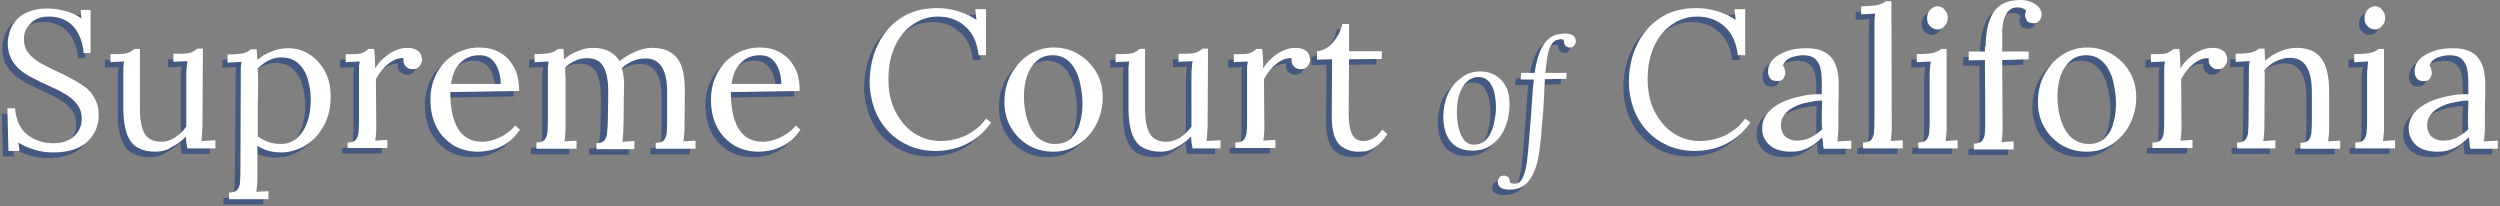 <?xml version="1.0" encoding="utf-8"?>
<!-- Generator: Adobe Illustrator 25.2.3, SVG Export Plug-In . SVG Version: 6.00 Build 0)  -->
<svg version="1.1" id="Layer_1" xmlns="http://www.w3.org/2000/svg" xmlns:xlink="http://www.w3.org/1999/xlink" x="0px" y="0px"
	 viewBox="0 0 679 56" style="enable-background:new 0 0 679 56;" xml:space="preserve">
<rect x="0" y="0" width="679" height="56" fill="#808080" stroke="none"/>
<style type="text/css">
	.st0{opacity:0.47;}
	.st1{fill:#002C82;}
	.st2{fill:#FFFFFF;}
</style>
<g>
	<g class="st0">
		<path class="st1" d="M400.7,20.9c1.5,0,2.8,0.4,4,1.1c1.2,0.7,2.1,1.7,2.8,3s1,3,1,4.9c0,2.2-0.4,4.2-1.2,6.2
			c-0.8,1.9-1.9,3.4-3.5,4.6c-1.5,1.2-3.3,1.7-5.4,1.7c-1.8,0-3.3-0.4-4.5-1.2c-1.2-0.8-2-1.9-2.6-3.3c-0.5-1.4-0.8-2.9-0.8-4.6
			c0-2.2,0.4-4.3,1.2-6.1c0.8-1.9,2-3.3,3.5-4.4C396.8,21.4,398.6,20.9,400.7,20.9z M400.1,22.4c-1.2,0-2.2,0.4-3.1,1.2
			c-0.9,0.8-1.6,1.9-2.1,3.4c-0.5,1.4-0.7,3-0.7,4.8c0,0.9,0,1.9,0.2,3c0.1,1,0.4,2,0.7,2.9c0.4,0.9,0.8,1.6,1.4,2.2
			c0.6,0.6,1.4,0.9,2.3,0.9c1.1,0,2-0.3,2.8-0.9c0.8-0.6,1.4-1.4,1.8-2.4c0.5-1,0.8-2,1-3.2c0.2-1.1,0.4-2.2,0.4-3.2
			c0-1,0-1.9-0.2-3c-0.1-1-0.3-2-0.7-2.8c-0.4-0.9-0.8-1.6-1.5-2.1C401.9,22.7,401.1,22.4,400.1,22.4z"/>
		<path class="st1" d="M423.4,10.6c1,0,1.8,0.2,2.3,0.5c0.5,0.4,0.8,0.9,0.8,1.6c0,0.3-0.1,0.7-0.4,1.1c-0.2,0.4-0.6,0.6-1.3,0.6
			c-0.5,0-0.9-0.2-1.2-0.6c-0.3-0.4-0.4-0.9-0.4-1.5c-0.1-0.1-0.2-0.1-0.5-0.1c-0.2-0.1-0.5-0.1-0.7,0c-0.9,0.1-1.5,0.5-2.1,1.3
			c-0.5,0.8-0.9,1.9-1.1,3.2c-0.2,1.3-0.4,2.9-0.6,4.6h5.8l-0.1,1.6l-5.8,0.1c-0.1,1.4-0.2,2.9-0.2,4.5c-0.1,1.5-0.2,3.1-0.3,4.7
			c-0.2,2-0.4,4-0.5,6c-0.2,2-0.4,3.8-0.7,5.6c-0.3,1.8-0.8,3.4-1.4,4.7c-0.6,1.4-1.4,2.5-2.5,3.3c-1,0.8-2.4,1.2-4,1.2
			c-2.1,0-3.2-0.7-3.2-2.1c0-0.3,0.1-0.7,0.4-1.1c0.2-0.4,0.7-0.6,1.3-0.6c0.5,0,0.9,0.2,1.2,0.5c0.3,0.4,0.4,0.8,0.4,1.4
			c0.3,0.2,0.7,0.3,1.2,0.3c1,0,1.7-0.5,2.2-1.5c0.5-1,0.9-2.4,1.2-4.2c0.2-1.8,0.4-3.8,0.6-6.2c0.2-2.4,0.4-4.9,0.6-7.6
			c0.1-1.5,0.2-2.9,0.3-4.4c0.1-1.5,0.2-3,0.4-4.4l-3.6,0l0.2-1.8h3.6c0.3-2,0.7-3.8,1.3-5.4c0.6-1.6,1.4-2.9,2.5-3.8
			C420.1,11.1,421.6,10.7,423.4,10.6z"/>
		<path class="st1" d="M21.2,15.9c-0.1-1.7-0.5-3.3-1.2-4.8c-0.7-1.5-1.7-2.8-3.1-3.7S13.8,6,11.7,6c-2.2,0-3.9,0.6-5,1.9
			C5.5,9.1,5,10.5,5,12.2c0,1.5,0.4,2.7,1.3,3.8c0.8,1,1.9,1.9,3.3,2.7c1.4,0.7,2.8,1.5,4.4,2.2c1.3,0.6,2.7,1.3,4,2
			c1.3,0.7,2.6,1.5,3.7,2.3c1.1,0.9,2,1.9,2.6,3.2c0.7,1.2,1,2.7,1,4.4c0,2.9-1.1,5.4-3.2,7.3c-2.2,1.9-5.2,2.8-9.2,2.8
			c-1.6,0-3.2-0.2-4.9-0.7c-1.7-0.5-3.2-1.1-4.5-2l0.3,2.3H0.8L0.5,30.9h2.1c0.2,3.1,1.3,5.5,3.2,7.1c2,1.6,4.4,2.4,7.2,2.4
			c1.4,0,2.7-0.2,3.8-0.7c1.2-0.5,2.1-1.3,2.8-2.3c0.7-1,1.1-2.2,1.1-3.6c0-1.6-0.4-2.9-1.3-4c-0.8-1.1-1.9-2-3.3-2.8
			c-1.3-0.8-2.8-1.5-4.3-2.2c-1.3-0.6-2.7-1.2-4-1.9c-1.3-0.7-2.5-1.4-3.6-2.3c-1.1-0.9-1.9-1.9-2.6-3.1c-0.6-1.2-1-2.7-1-4.4
			c0-0.9,0.2-1.9,0.5-3c0.3-1.1,0.9-2.1,1.6-3c0.8-1,1.9-1.8,3.3-2.4c1.4-0.6,3.2-1,5.4-1c1.3,0,2.8,0.2,4.5,0.6
			c1.7,0.4,3.3,1.1,4.7,2.1l-0.2-2.3h2.7v11.7H21.2z"/>
		<path class="st1" d="M40.7,42.7c-1.9,0-3.5-0.4-4.8-1.1c-1.3-0.7-2.2-1.9-2.9-3.6c-0.6-1.7-1-4-1-6.9v-9.4c0-0.6,0-1.1,0-1.7
			c0-0.6,0.1-1.1,0.2-1.8c-0.6,0-1.2,0.1-1.9,0.1c-0.6,0-1.2,0-1.8,0.1v-2.2h1.6c1.5,0,2.6-0.1,3.3-0.4c0.7-0.3,1.3-0.7,1.6-1h1.5
			v16.2c0,3,0.4,5.3,1.3,6.8c0.9,1.5,2.4,2.2,4.5,2.2c1.3,0,2.6-0.4,3.8-1.2c1.2-0.8,2.2-1.8,3-2.9V22.2c0-0.8,0-1.6,0.1-2.2
			c0-0.6,0.1-1.3,0.2-1.9c-0.6,0-1.3,0.1-1.9,0.1c-0.6,0-1.3,0-1.9,0.1v-2.2h1.6c1.5,0,2.6-0.1,3.3-0.4c0.7-0.3,1.3-0.7,1.6-1h1.5
			l-0.1,20.1c0,0.6,0,1.4-0.1,2.4c0,1-0.1,1.9-0.2,2.6c0.6,0,1.3-0.1,1.9-0.1c0.6,0,1.3-0.1,1.9-0.1v2.2h-7.6
			c-0.1-0.6-0.2-1.2-0.3-1.7c0-0.5-0.1-1-0.1-1.5c-1.1,1.1-2.4,2.1-4,2.9C43.9,42.3,42.3,42.7,40.7,42.7z"/>
		<path class="st1" d="M60.7,55.4v-1.6c1.1,0,1.9-0.3,2.3-0.8c0.4-0.5,0.7-1.3,0.7-2.3c0.1-1,0.1-2.1,0.1-3.3L64,21.7
			c0-0.6,0-1.1,0-1.7c0-0.6,0.1-1.1,0.2-1.8c-0.6,0-1.3,0.1-1.9,0.1c-0.6,0-1.2,0.1-1.9,0.1v-2.2c1.6,0,2.7-0.1,3.5-0.2
			c0.8-0.1,1.4-0.3,1.8-0.5c0.4-0.2,0.7-0.4,1-0.7h1.6c0,0.4,0.1,0.8,0.1,1.3c0,0.5,0.1,1,0.1,1.6c1.1-1,2.3-1.7,3.8-2.3
			c1.5-0.6,3-0.9,4.5-0.9c2.1,0,4,0.5,5.7,1.6c1.8,1.1,3.2,2.6,4.3,4.6c1.1,1.9,1.6,4.3,1.6,7c0,3-0.6,5.6-1.9,7.9
			c-1.2,2.3-2.9,4-4.9,5.3c-2.1,1.2-4.3,1.9-6.7,1.9c-2.4,0-4.6-0.6-6.4-1.8v8.8c0,0.7,0,1.3-0.1,1.9c0,0.6-0.1,1.1-0.2,1.8
			c0.6,0,1.1-0.1,1.6-0.1c0.6,0,1.1,0,1.7-0.1v2.2H60.7z M74.7,40.6c1.7,0,3.1-0.5,4.4-1.5c1.2-1.1,2.2-2.5,2.8-4.3
			c0.7-1.8,1-3.9,1-6.3c0-1.9-0.3-3.7-0.8-5.5c-0.5-1.8-1.4-3.2-2.6-4.3c-1.2-1.1-2.7-1.6-4.7-1.6c-1.2,0-2.4,0.3-3.5,0.9
			c-1.1,0.6-2,1.3-2.8,2.1c0,0.1,0,0.4,0,0.6c0,0.2,0.1,0.7,0.1,1.4c0,0.6,0,1.6,0,2.9c0,1.3,0,3-0.1,5.2c0,2.2,0,5,0,8.3
			C70.3,39.9,72.4,40.6,74.7,40.6z"/>
		<path class="st1" d="M92.9,40.2c1.1,0,1.9-0.3,2.3-0.8c0.4-0.6,0.7-1.3,0.7-2.3c0.1-1,0.1-2.1,0.1-3.4V21.7c0-0.6,0-1.1,0-1.7
			c0-0.6,0.1-1.1,0.2-1.8c-0.6,0-1.3,0.1-1.9,0.1c-0.6,0-1.2,0-1.9,0.1v-2.2h1.6c1.5,0,2.6-0.1,3.1-0.4c0.6-0.3,1.1-0.7,1.5-1h1.5
			c0.1,0.6,0.1,1.3,0.2,2.1c0,0.8,0.1,1.9,0.1,3.1c0.5-0.9,1.3-1.8,2.2-2.6c0.9-0.8,1.9-1.6,3.1-2.1c1.2-0.6,2.4-0.8,3.7-0.8
			c1,0,1.9,0.3,2.6,0.8c0.7,0.5,1.1,1.4,1.1,2.5c0,0.5-0.2,1-0.6,1.6c-0.4,0.6-1.1,0.9-2,0.9c-0.8,0-1.4-0.3-1.9-0.9
			c-0.5-0.6-0.6-1.3-0.5-2.1c-1.3-0.1-2.7,0.4-4.1,1.5c-1.4,1.1-2.5,2.5-3.4,4.2l0.1,13.1c0,0.7,0,1.3-0.1,1.9
			c0,0.5-0.1,1.1-0.2,1.7c0.6,0,1.1-0.1,1.6-0.1c0.6,0,1.1-0.1,1.7-0.1v2.2H92.9V40.2z"/>
		<path class="st1" d="M128.3,42.7c-2.4,0-4.7-0.6-6.6-1.7c-1.9-1.2-3.5-2.8-4.6-4.9c-1.1-2.1-1.7-4.6-1.7-7.5c0-2.5,0.5-4.8,1.6-7
			c1.1-2.2,2.7-3.9,4.7-5.2c2-1.3,4.4-2,7-2c2,0,3.8,0.4,5.4,1.3c1.6,0.8,2.9,2.1,3.9,3.9c1,1.7,1.5,3.9,1.5,6.6l-18.7,0.3
			c0,4.1,0.6,7.3,2,9.8c1.4,2.4,3.6,3.7,6.7,3.7c1.1,0,2.2-0.2,3.3-0.6c1.2-0.4,2.2-0.9,3.2-1.6c1-0.7,1.8-1.4,2.4-2.2l1.3,1.1
			c-1,1.5-2.1,2.7-3.4,3.6c-1.3,0.9-2.7,1.5-4.1,1.9C130.8,42.5,129.5,42.7,128.3,42.7z M121,24.3h13.5c0-1.3-0.2-2.5-0.6-3.7
			c-0.4-1.2-1-2.2-1.8-2.9c-0.8-0.8-2-1.2-3.3-1.2c-2.1,0-3.8,0.6-5.1,1.9C122.3,19.6,121.4,21.5,121,24.3z"/>
		<path class="st1" d="M144.2,41.8v-1.6c1.1,0,1.9-0.3,2.3-0.8c0.4-0.6,0.7-1.3,0.7-2.3c0.1-1,0.1-2.1,0.1-3.4V21.7
			c0-0.6,0-1.1,0-1.7c0-0.6,0.1-1.1,0.2-1.8c-0.6,0-1.3,0.1-1.9,0.1c-0.6,0-1.2,0.1-1.9,0.1v-2.2c1.6,0,2.7-0.1,3.5-0.2
			c0.8-0.1,1.4-0.3,1.8-0.5c0.4-0.2,0.7-0.4,1-0.7h1.5c0.1,0.4,0.1,0.8,0.1,1.2c0,0.5,0.1,1,0.1,1.6c1.1-0.9,2.3-1.7,3.7-2.2
			c1.4-0.6,2.8-0.9,4.1-0.9c1.8,0,3.3,0.3,4.5,1c1.2,0.6,2.1,1.5,2.8,2.6c1.2-1,2.6-1.8,4.1-2.5c1.6-0.7,3.1-1.1,4.7-1.1
			c3.1,0,5.3,0.9,6.8,2.8c1.5,1.8,2.1,4.9,2.1,9.1l-0.1,9.9c0,0.7,0,1.3-0.1,1.9c0,0.5-0.1,1.1-0.2,1.7c0.6,0,1.1-0.1,1.6-0.1
			c0.6,0,1.1-0.1,1.7-0.1v2.2h-10.8v-1.6c1.1,0,1.9-0.3,2.3-0.8c0.4-0.6,0.7-1.3,0.7-2.3c0.1-1,0.1-2.1,0.1-3.4v-7.4
			c0-3-0.5-5.3-1.5-6.8c-1-1.5-2.5-2.3-4.6-2.2c-1.1,0-2.2,0.2-3.3,0.7c-1.1,0.5-2.1,1.1-2.9,1.9c0.2,0.6,0.3,1.2,0.4,1.9
			c0.1,0.6,0.2,1.3,0.2,2c0,2.1-0.1,4.1-0.1,6.2s0,4.2-0.1,6.3c0,0.7,0,1.3-0.1,1.9c0,0.5-0.1,1.1-0.2,1.7c0.6,0,1.1-0.1,1.6-0.1
			c0.6,0,1.1-0.1,1.7-0.1v2.2h-10.8v-1.6c1.1,0,1.8-0.3,2.2-0.8c0.4-0.6,0.7-1.3,0.7-2.3c0.1-1,0.2-2.1,0.2-3.4l0.1-7.4
			c0-3-0.4-5.3-1.3-6.9c-0.9-1.6-2.4-2.3-4.5-2.3c-1.1,0-2.2,0.2-3.2,0.7c-1.1,0.5-2,1.1-2.7,1.8c0,0.4,0,0.9,0,1.4
			c0,0.5,0.1,1,0.1,1.5v13.6c0,0.7,0,1.3-0.1,1.9c0,0.5-0.1,1.1-0.2,1.7c0.6,0,1.1-0.1,1.6-0.1c0.6,0,1.1-0.1,1.7-0.1v2.2H144.2z"/>
		<path class="st1" d="M204.5,42.7c-2.4,0-4.7-0.6-6.6-1.7c-1.9-1.2-3.5-2.8-4.6-4.9c-1.1-2.1-1.7-4.6-1.7-7.5c0-2.5,0.5-4.8,1.6-7
			c1.1-2.2,2.7-3.9,4.7-5.2c2-1.3,4.4-2,7-2c2,0,3.8,0.4,5.4,1.3s2.9,2.1,3.9,3.9c1,1.7,1.5,3.9,1.5,6.6L197,26.5
			c0,4.1,0.6,7.3,2,9.8c1.4,2.4,3.6,3.7,6.7,3.7c1.1,0,2.2-0.2,3.3-0.6c1.2-0.4,2.2-0.9,3.2-1.6c1-0.7,1.8-1.4,2.4-2.2l1.3,1.1
			c-1,1.5-2.1,2.7-3.4,3.6c-1.3,0.9-2.7,1.5-4.1,1.9C207,42.5,205.7,42.7,204.5,42.7z M197.2,24.3h13.5c0-1.3-0.2-2.5-0.6-3.7
			c-0.4-1.2-1-2.2-1.8-2.9c-0.8-0.8-2-1.2-3.3-1.2c-2.1,0-3.8,0.6-5.1,1.9C198.5,19.6,197.6,21.5,197.2,24.3z"/>
		<path class="st1" d="M264.3,16.5c-0.4-3.3-1.5-5.9-3.5-7.7c-1.9-1.8-4.5-2.8-7.5-2.8c-2.5,0-4.8,0.7-6.8,2.1
			c-2.1,1.4-3.7,3.3-4.9,5.9c-1.2,2.5-1.8,5.6-1.8,9c0,3.3,0.6,6.3,1.9,8.8c1.3,2.5,3,4.5,5.1,5.9c2.2,1.4,4.5,2.1,7.2,2.1
			c2.3,0,4.6-0.5,6.8-1.5c2.2-1.1,4.1-2.6,5.5-4.6l1.4,1.1c-1.5,2.1-3.2,3.7-4.9,4.8c-1.8,1.1-3.5,1.9-5.3,2.3
			c-1.7,0.4-3.3,0.6-4.8,0.6c-2.7,0-5.1-0.5-7.3-1.4c-2.2-1-4.1-2.3-5.7-4c-1.6-1.7-2.8-3.7-3.7-6c-0.8-2.3-1.3-4.8-1.3-7.4
			c0-2.5,0.4-5,1.1-7.3c0.8-2.4,1.9-4.5,3.4-6.4c1.5-1.9,3.4-3.4,5.7-4.6c2.3-1.1,5-1.7,8.1-1.7c3.9,0,7.5,1.1,10.7,3.2l-0.3-2.9
			h2.9v12.3H264.3z"/>
		<path class="st1" d="M284.6,42.7c-2.5,0-4.7-0.6-6.7-1.7c-2-1.2-3.6-2.8-4.8-4.8c-1.2-2.1-1.8-4.4-1.8-7c0-2.8,0.6-5.3,1.8-7.5
			c1.2-2.2,2.8-4,4.8-5.3c2-1.3,4.3-2,6.8-2c2.5,0,4.7,0.6,6.7,1.8c2,1.2,3.6,2.8,4.8,4.8c1.2,2,1.8,4.3,1.8,6.9
			c0,2.7-0.6,5.2-1.8,7.5c-1.2,2.2-2.8,4-4.8,5.3C289.4,42,287.1,42.7,284.6,42.7z M285,40.6c1.9,0,3.4-0.5,4.5-1.6
			c1.1-1.1,1.9-2.4,2.3-4.1c0.5-1.7,0.7-3.5,0.7-5.4c0-1.6-0.2-3.1-0.5-4.7c-0.3-1.6-0.7-3-1.4-4.2c-0.6-1.3-1.5-2.3-2.5-3
			c-1-0.7-2.2-1.1-3.6-1.1c-1.8,0-3.3,0.5-4.5,1.6c-1.2,1.1-2,2.4-2.6,4.1c-0.5,1.7-0.8,3.5-0.8,5.5c0,2.2,0.3,4.3,0.9,6.3
			c0.6,1.9,1.5,3.5,2.8,4.8C281.6,39.9,283.1,40.6,285,40.6z"/>
		<path class="st1" d="M313.7,42.7c-1.9,0-3.5-0.4-4.8-1.1c-1.3-0.7-2.2-1.9-2.9-3.6c-0.6-1.7-1-4-1-6.9v-9.4c0-0.6,0-1.1,0-1.7
			c0-0.6,0.1-1.1,0.2-1.8c-0.6,0-1.2,0.1-1.9,0.1c-0.6,0-1.2,0-1.8,0.1v-2.2h1.6c1.5,0,2.6-0.1,3.3-0.4c0.7-0.3,1.3-0.7,1.6-1h1.5
			v16.2c0,3,0.4,5.3,1.3,6.8c0.9,1.5,2.4,2.2,4.5,2.2c1.3,0,2.6-0.4,3.8-1.2c1.2-0.8,2.2-1.8,3-2.9V22.2c0-0.8,0-1.6,0.1-2.2
			c0-0.6,0.1-1.3,0.2-1.9c-0.6,0-1.3,0.1-1.9,0.1c-0.6,0-1.3,0-1.9,0.1v-2.2h1.6c1.5,0,2.6-0.1,3.3-0.4c0.7-0.3,1.3-0.7,1.6-1h1.5
			l-0.1,20.1c0,0.6,0,1.4-0.1,2.4c0,1-0.1,1.9-0.2,2.6c0.6,0,1.3-0.1,1.9-0.1c0.6,0,1.3-0.1,1.9-0.1v2.2h-7.6
			c-0.1-0.6-0.2-1.2-0.3-1.7c0-0.5-0.1-1-0.1-1.5c-1.1,1.1-2.4,2.1-4,2.9C316.8,42.3,315.2,42.7,313.7,42.7z"/>
		<path class="st1" d="M334.1,40.2c1.1,0,1.9-0.3,2.3-0.8c0.4-0.6,0.7-1.3,0.7-2.3c0.1-1,0.1-2.1,0.1-3.4V21.7c0-0.6,0-1.1,0-1.7
			c0-0.6,0.1-1.1,0.2-1.8c-0.6,0-1.3,0.1-1.9,0.1c-0.6,0-1.2,0-1.9,0.1v-2.2h1.6c1.5,0,2.6-0.1,3.1-0.4c0.6-0.3,1.1-0.7,1.5-1h1.5
			c0.1,0.6,0.1,1.3,0.2,2.1c0,0.8,0.1,1.9,0.1,3.1c0.5-0.9,1.3-1.8,2.2-2.6c0.9-0.8,1.9-1.6,3.1-2.1c1.2-0.6,2.4-0.8,3.7-0.8
			c1,0,1.9,0.3,2.6,0.8c0.7,0.5,1.1,1.4,1.1,2.5c0,0.5-0.2,1-0.6,1.6c-0.4,0.6-1.1,0.9-2,0.9c-0.8,0-1.4-0.3-1.9-0.9
			c-0.5-0.6-0.6-1.3-0.5-2.1c-1.3-0.1-2.7,0.4-4.1,1.5c-1.4,1.1-2.5,2.5-3.4,4.2l0.1,13.1c0,0.7,0,1.3-0.1,1.9
			c0,0.5-0.1,1.1-0.2,1.7c0.6,0,1.1-0.1,1.6-0.1c0.6,0,1.1-0.1,1.7-0.1v2.2h-10.9V40.2z"/>
		<path class="st1" d="M367.4,42.7c-0.8,0-1.6-0.1-2.5-0.4c-0.8-0.2-1.6-0.7-2.4-1.3c-0.7-0.7-1.3-1.6-1.7-2.9
			c-0.4-1.3-0.6-3-0.6-5.1l0.1-15.4l-4.1,0.1v-2.3c0.9,0,1.9-0.4,2.8-1c1-0.7,1.8-1.6,2.5-2.7c0.8-1.1,1.3-2.4,1.6-3.7h1.8v7.4h8.9
			v2.1l-8.9,0.1l-0.1,14.8c0,2.4,0.3,4.2,0.9,5.5c0.6,1.3,1.7,1.9,3.1,1.9c1,0,1.9-0.3,2.8-0.8c0.9-0.6,1.7-1.3,2.3-2.3l1.4,1.2
			c-1,1.6-2.1,2.7-3.1,3.4c-1,0.7-1.9,1.1-2.8,1.3C368.8,42.6,368,42.7,367.4,42.7z"/>
		<path class="st1" d="M470.5,16.5c-0.4-3.3-1.5-5.9-3.5-7.7c-1.9-1.8-4.5-2.8-7.5-2.8c-2.5,0-4.8,0.7-6.8,2.1
			c-2.1,1.4-3.7,3.3-4.9,5.9c-1.2,2.5-1.8,5.6-1.8,9c0,3.3,0.6,6.3,1.9,8.8c1.3,2.5,3,4.5,5.1,5.9c2.2,1.4,4.5,2.1,7.2,2.1
			c2.3,0,4.6-0.5,6.8-1.5c2.2-1.1,4-2.6,5.5-4.6l1.4,1.1c-1.5,2.1-3.2,3.7-4.9,4.8c-1.8,1.1-3.5,1.9-5.3,2.3
			c-1.7,0.4-3.3,0.6-4.8,0.6c-2.7,0-5.1-0.5-7.3-1.4c-2.2-1-4.1-2.3-5.7-4c-1.6-1.7-2.8-3.7-3.7-6c-0.8-2.3-1.3-4.8-1.3-7.4
			c0-2.5,0.4-5,1.1-7.3c0.8-2.4,1.9-4.5,3.4-6.4c1.5-1.9,3.4-3.4,5.7-4.6c2.3-1.1,5-1.7,8.1-1.7c3.9,0,7.5,1.1,10.7,3.2l-0.3-2.9
			h2.9v12.3H470.5z"/>
		<path class="st1" d="M493.8,41.8c-0.1-0.6-0.2-1.1-0.2-1.6c0-0.5-0.1-0.9-0.2-1.4c-1.2,1.2-2.5,2.2-3.9,2.9c-1.4,0.7-2.8,1-4.4,1
			c-2.7,0-4.7-0.6-6-1.8c-1.3-1.2-2-2.7-2-4.5c0-1.6,0.5-3,1.5-4.2c1-1.2,2.3-2.2,3.9-2.9c1.6-0.8,3.4-1.3,5.3-1.7
			c1.9-0.4,3.7-0.6,5.5-0.5v-3.3c0-1.2-0.1-2.4-0.3-3.5c-0.2-1.1-0.7-2-1.4-2.7c-0.7-0.7-1.8-1.1-3.4-1.1c-1,0-2.1,0.2-3.2,0.6
			c-1.1,0.4-1.8,1.1-2.3,2.2c0.3,0.3,0.5,0.6,0.5,1c0.1,0.4,0.2,0.7,0.2,1c0,0.4-0.2,0.9-0.5,1.5c-0.4,0.5-1,0.8-1.9,0.7
			c-0.7,0-1.3-0.2-1.7-0.7c-0.4-0.5-0.6-1.1-0.6-1.9c0-1.2,0.4-2.3,1.3-3.2c0.9-1,2.2-1.7,3.8-2.3c1.6-0.6,3.4-0.8,5.4-0.8
			c3,0,5.2,0.8,6.6,2.4c1.4,1.6,2.1,4,2.1,7.4c0,2,0,4-0.1,6c0,2,0,4,0,5.9c0,0.6,0,1.1-0.1,1.7c0,0.6-0.1,1.2-0.2,1.9
			c0.6,0,1.3-0.1,1.9-0.1c0.6,0,1.3-0.1,1.9-0.1v2.2H493.8z M493.4,28.8c-1.2,0-2.5,0.2-3.8,0.5c-1.3,0.2-2.5,0.6-3.7,1.2
			c-1.1,0.5-2,1.2-2.7,2.1c-0.7,0.8-1,1.9-1,3.1c0.1,1.3,0.5,2.3,1.3,3c0.8,0.6,1.8,1,2.9,1c1.4,0,2.7-0.3,3.8-0.8
			c1.1-0.6,2.2-1.3,3.2-2.3c0-0.4-0.1-0.8-0.1-1.3c0-0.5,0-0.9,0-1.4c0-0.2,0-0.7,0-1.7C493.3,31.2,493.4,30.1,493.4,28.8z"/>
		<path class="st1" d="M504.5,40.2c1.1,0,1.9-0.3,2.3-0.8c0.4-0.6,0.7-1.3,0.7-2.3c0.1-1,0.1-2.1,0.1-3.4V8.7c0-0.6,0-1.1,0-1.6
			c0-0.5,0.1-1.1,0.2-1.9c-0.6,0-1.3,0.1-1.9,0.1c-0.6,0-1.2,0.1-1.9,0.1V3.2c1.6,0,2.8-0.1,3.6-0.2c0.9-0.1,1.5-0.3,2-0.5
			c0.5-0.2,0.8-0.4,1.1-0.7h1.5l0.1,34.4c0,0.7,0,1.3-0.1,1.9c0,0.5-0.1,1.1-0.2,1.7c0.6,0,1.1-0.1,1.6-0.1c0.6,0,1.1-0.1,1.7-0.1
			v2.2h-10.8V40.2z"/>
		<path class="st1" d="M519.5,40.2c1.1,0,1.9-0.3,2.3-0.8c0.4-0.6,0.7-1.3,0.7-2.3c0.1-1,0.1-2.1,0.1-3.4V21.7c0-0.6,0-1.1,0.1-1.6
			c0-0.5,0.1-1.1,0.2-1.9c-0.6,0-1.3,0.1-1.9,0.1c-0.6,0-1.2,0.1-1.9,0.1v-2.2c1.6,0,2.8-0.1,3.6-0.2c0.8-0.1,1.5-0.3,1.9-0.5
			c0.5-0.2,0.8-0.4,1.1-0.7h1.5v21.4c0,0.7,0,1.3-0.1,1.9c0,0.5-0.1,1.1-0.2,1.7c0.6,0,1.1-0.1,1.6-0.1c0.6,0,1.1-0.1,1.7-0.1v2.2
			h-10.8V40.2z M524.7,9.5c-0.7,0-1.4-0.3-2-0.9s-0.8-1.3-0.8-2.2c0-0.9,0.3-1.6,0.8-2.2c0.6-0.6,1.3-1,2-1c0.8,0,1.5,0.3,2,1
			c0.6,0.6,0.8,1.3,0.8,2.2c0,0.9-0.3,1.6-0.9,2.2C526.1,9.2,525.5,9.5,524.7,9.5z"/>
		<path class="st1" d="M537.8,14.2c0-3.9,0.7-7,2.1-9.3c1.5-2.3,3.9-3.4,7.4-3.4c0.8,0,1.6,0.1,2.4,0.4c0.9,0.2,1.6,0.7,2.3,1.3
			c0.6,0.6,1,1.3,1,2.2c0,0.7-0.2,1.2-0.6,1.7c-0.4,0.5-0.9,0.7-1.6,0.7c-0.8,0-1.5-0.2-1.8-0.7c-0.3-0.6-0.5-1-0.5-1.4
			c0-0.2,0-0.4,0.1-0.6c0-0.2,0.1-0.4,0.2-0.7c-0.2-0.3-0.6-0.5-1.1-0.7c-0.4-0.1-0.8-0.2-1.2-0.2c-1.1,0-1.9,0.3-2.5,1
			c-0.6,0.6-1,1.4-1.3,2.4c-0.2,1-0.4,1.9-0.4,3v5.6h7.2v2.1l-7.2,0.2l0.1,18.7c0,0.7,0,1.3-0.1,1.9c0,0.5-0.1,1.1-0.2,1.7
			c0.6,0,1.1-0.1,1.6-0.1c0.6,0,1.1-0.1,1.7-0.1v2.2h-10.8v-1.6c1.1,0,1.9-0.3,2.3-0.8c0.4-0.6,0.7-1.3,0.7-2.3
			c0.1-1,0.1-2.1,0.1-3.4l-0.1-16.2l-4.4,0.1v-2.4h4.4V14.2z"/>
		<path class="st1" d="M565.3,42.7c-2.5,0-4.7-0.6-6.7-1.7c-2-1.2-3.6-2.8-4.8-4.8c-1.2-2.1-1.8-4.4-1.8-7c0-2.8,0.6-5.3,1.8-7.5
			c1.2-2.2,2.8-4,4.8-5.3c2-1.3,4.3-2,6.8-2c2.5,0,4.7,0.6,6.7,1.8c2,1.2,3.6,2.8,4.8,4.8c1.2,2,1.8,4.3,1.8,6.9
			c0,2.7-0.6,5.2-1.8,7.5c-1.2,2.2-2.8,4-4.8,5.3C570.1,42,567.8,42.7,565.3,42.7z M565.7,40.6c1.9,0,3.4-0.5,4.5-1.6
			s1.9-2.4,2.3-4.1c0.5-1.7,0.7-3.5,0.7-5.4c0-1.6-0.2-3.1-0.5-4.7c-0.3-1.6-0.7-3-1.4-4.2c-0.6-1.3-1.5-2.3-2.5-3
			c-1-0.7-2.2-1.1-3.6-1.1c-1.8,0-3.3,0.5-4.5,1.6c-1.2,1.1-2,2.4-2.6,4.1c-0.5,1.7-0.8,3.5-0.8,5.5c0,2.2,0.3,4.3,0.9,6.3
			c0.6,1.9,1.5,3.5,2.8,4.8C562.3,39.9,563.8,40.6,565.7,40.6z"/>
		<path class="st1" d="M583.2,40.2c1.1,0,1.9-0.3,2.3-0.8c0.4-0.6,0.7-1.3,0.7-2.3c0.1-1,0.1-2.1,0.1-3.4V21.7c0-0.6,0-1.1,0-1.7
			c0-0.6,0.1-1.1,0.2-1.8c-0.6,0-1.3,0.1-1.9,0.1c-0.6,0-1.2,0-1.9,0.1v-2.2h1.6c1.5,0,2.6-0.1,3.1-0.4c0.6-0.3,1.1-0.7,1.5-1h1.5
			c0.1,0.6,0.1,1.3,0.2,2.1c0,0.8,0.1,1.9,0.1,3.1c0.5-0.9,1.3-1.8,2.2-2.6c0.9-0.8,1.9-1.6,3.1-2.1c1.2-0.6,2.4-0.8,3.7-0.8
			c1,0,1.9,0.3,2.6,0.8c0.7,0.5,1.1,1.4,1.1,2.5c0,0.5-0.2,1-0.6,1.6c-0.4,0.6-1.1,0.9-2,0.9c-0.8,0-1.4-0.3-1.9-0.9
			c-0.5-0.6-0.6-1.3-0.5-2.1c-1.3-0.1-2.7,0.4-4.1,1.5c-1.4,1.1-2.5,2.5-3.4,4.2l0.1,13.1c0,0.7,0,1.3-0.1,1.9
			c0,0.5-0.1,1.1-0.2,1.7c0.6,0,1.1-0.1,1.6-0.1c0.6,0,1.1-0.1,1.7-0.1v2.2h-10.9V40.2z"/>
		<path class="st1" d="M606.1,41.8v-1.6c1.1,0,1.9-0.3,2.3-0.8c0.4-0.6,0.7-1.3,0.7-2.3c0.1-1,0.1-2.1,0.1-3.4l0.1-12.1
			c0-0.6,0-1.1,0-1.7c0-0.6,0.1-1.1,0.2-1.8c-0.6,0-1.3,0.1-1.9,0.1c-0.6,0-1.2,0.1-1.9,0.1v-2.2c1.6,0,2.7-0.1,3.5-0.2
			c0.8-0.1,1.4-0.3,1.8-0.5c0.4-0.2,0.7-0.4,1-0.7h1.5c0.1,0.4,0.1,0.8,0.1,1.4c0,0.5,0.1,1.1,0.1,1.9c1.1-1,2.5-1.9,4-2.5
			c1.6-0.7,3.1-1,4.6-1c3.1,0,5.3,1,6.7,2.9c1.4,1.9,2.1,4.9,2.1,9v9.9c0,0.7,0,1.3-0.1,1.9c0,0.5-0.1,1.1-0.2,1.7
			c0.6,0,1.1-0.1,1.6-0.1c0.6,0,1.1-0.1,1.7-0.1v2.2h-10.8v-1.6c1.1,0,1.9-0.3,2.3-0.8c0.4-0.6,0.7-1.3,0.7-2.3
			c0.1-1,0.1-2.1,0.1-3.4v-7.4c0-3-0.5-5.3-1.5-6.9c-1-1.6-2.5-2.3-4.6-2.3c-1.3,0-2.5,0.4-3.8,1c-1.2,0.6-2.2,1.5-3,2.4
			c0,0.3,0.1,0.6,0.1,1c0,0.4,0,0.7,0,1.1l-0.1,13.5c0,0.7,0,1.3-0.1,1.9c0,0.5-0.1,1.1-0.2,1.7c0.6,0,1.1-0.1,1.6-0.1
			c0.6,0,1.1-0.1,1.7-0.1v2.2H606.1z"/>
		<path class="st1" d="M638.3,40.2c1.1,0,1.9-0.3,2.3-0.8c0.4-0.6,0.7-1.3,0.7-2.3c0.1-1,0.1-2.1,0.1-3.4V21.7c0-0.6,0-1.1,0.1-1.6
			c0-0.5,0.1-1.1,0.2-1.9c-0.6,0-1.3,0.1-1.9,0.1c-0.6,0-1.2,0.1-1.9,0.1v-2.2c1.6,0,2.8-0.1,3.6-0.2c0.8-0.1,1.5-0.3,1.9-0.5
			c0.5-0.2,0.8-0.4,1.1-0.7h1.5v21.4c0,0.7,0,1.3-0.1,1.9c0,0.5-0.1,1.1-0.2,1.7c0.6,0,1.1-0.1,1.6-0.1c0.6,0,1.1-0.1,1.7-0.1v2.2
			h-10.8V40.2z M643.5,9.5c-0.7,0-1.4-0.3-2-0.9c-0.6-0.6-0.8-1.3-0.8-2.2c0-0.9,0.3-1.6,0.8-2.2c0.6-0.6,1.3-1,2-1
			c0.8,0,1.5,0.3,2,1c0.6,0.6,0.8,1.3,0.8,2.2c0,0.9-0.3,1.6-0.9,2.2C644.9,9.2,644.3,9.5,643.5,9.5z"/>
		<path class="st1" d="M669.4,41.8c-0.1-0.6-0.2-1.1-0.2-1.6c0-0.5-0.1-0.9-0.2-1.4c-1.2,1.2-2.5,2.2-3.9,2.9c-1.4,0.7-2.8,1-4.4,1
			c-2.7,0-4.7-0.6-6-1.8c-1.3-1.2-2-2.7-2-4.5c0-1.6,0.5-3,1.5-4.2c1-1.2,2.3-2.2,3.9-2.9c1.6-0.8,3.4-1.3,5.3-1.7
			c1.9-0.4,3.8-0.6,5.5-0.5v-3.3c0-1.2-0.1-2.4-0.3-3.5c-0.2-1.1-0.7-2-1.4-2.7c-0.7-0.7-1.8-1.1-3.4-1.1c-1,0-2.1,0.2-3.2,0.6
			c-1.1,0.4-1.8,1.1-2.3,2.2c0.3,0.3,0.5,0.6,0.5,1c0.1,0.4,0.2,0.7,0.2,1c0,0.4-0.2,0.9-0.5,1.5c-0.4,0.5-1,0.8-1.9,0.7
			c-0.7,0-1.3-0.2-1.7-0.7c-0.4-0.5-0.6-1.1-0.6-1.9c0-1.2,0.4-2.3,1.3-3.2c0.9-1,2.2-1.7,3.8-2.3c1.6-0.6,3.4-0.8,5.4-0.8
			c3,0,5.2,0.8,6.6,2.4c1.4,1.6,2.1,4,2.1,7.4c0,2,0,4-0.1,6c0,2,0,4,0,5.9c0,0.6,0,1.1-0.1,1.7c0,0.6-0.1,1.2-0.2,1.9
			c0.6,0,1.3-0.1,1.9-0.1c0.6,0,1.3-0.1,1.9-0.1v2.2H669.4z M668.9,28.8c-1.2,0-2.5,0.2-3.8,0.5c-1.3,0.2-2.5,0.6-3.7,1.2
			c-1.1,0.5-2,1.2-2.7,2.1c-0.7,0.8-1,1.9-1,3.1c0.1,1.3,0.5,2.3,1.3,3c0.8,0.6,1.8,1,2.9,1c1.5,0,2.7-0.3,3.8-0.8
			c1.1-0.6,2.2-1.3,3.2-2.3c0-0.4-0.1-0.8-0.1-1.3c0-0.5,0-0.9,0-1.4c0-0.2,0-0.7,0-1.7C668.9,31.2,668.9,30.1,668.9,28.8z"/>
	</g>
	<g>
		<g>
			<path class="st2" d="M402.2,19.4c1.5,0,2.8,0.4,4,1.1c1.2,0.7,2.1,1.7,2.8,3s1,3,1,4.9c0,2.2-0.4,4.2-1.2,6.2
				c-0.8,1.9-1.9,3.4-3.5,4.6c-1.5,1.2-3.3,1.7-5.4,1.7c-1.8,0-3.3-0.4-4.5-1.2c-1.2-0.8-2-1.9-2.6-3.3c-0.5-1.4-0.8-2.9-0.8-4.6
				c0-2.2,0.4-4.3,1.2-6.1c0.8-1.9,2-3.3,3.5-4.4C398.3,19.9,400.1,19.4,402.2,19.4z M401.6,20.9c-1.2,0-2.2,0.4-3.1,1.2
				c-0.9,0.8-1.6,1.9-2.1,3.4c-0.5,1.4-0.7,3-0.7,4.8c0,0.9,0,1.9,0.2,3c0.1,1,0.4,2,0.7,2.9c0.4,0.9,0.8,1.6,1.4,2.2
				c0.6,0.6,1.4,0.9,2.3,0.9c1.1,0,2-0.3,2.8-0.9c0.8-0.6,1.4-1.4,1.8-2.4c0.5-1,0.8-2,1-3.2c0.2-1.1,0.4-2.2,0.4-3.2
				c0-1,0-1.9-0.2-3c-0.1-1-0.3-2-0.7-2.8c-0.4-0.9-0.8-1.6-1.5-2.1C403.4,21.2,402.6,20.9,401.6,20.9z"/>
			<path class="st2" d="M424.9,9.1c1,0,1.8,0.2,2.3,0.5c0.5,0.4,0.8,0.9,0.8,1.6c0,0.3-0.1,0.7-0.4,1.1c-0.2,0.4-0.6,0.6-1.3,0.6
				c-0.5,0-0.9-0.2-1.2-0.6c-0.3-0.4-0.4-0.9-0.4-1.5c-0.1-0.1-0.2-0.1-0.5-0.1c-0.2-0.1-0.5-0.1-0.7,0c-0.9,0.1-1.5,0.5-2.1,1.3
				c-0.5,0.8-0.9,1.9-1.1,3.2c-0.2,1.3-0.4,2.9-0.6,4.6h5.8l-0.1,1.6l-5.8,0.1c-0.1,1.4-0.2,2.9-0.2,4.5c-0.1,1.5-0.2,3.1-0.3,4.7
				c-0.2,2-0.4,4-0.5,6c-0.2,2-0.4,3.8-0.7,5.6c-0.3,1.8-0.8,3.4-1.4,4.7c-0.6,1.4-1.4,2.5-2.5,3.3c-1,0.8-2.4,1.2-4,1.2
				c-2.1,0-3.2-0.7-3.2-2.1c0-0.3,0.1-0.7,0.4-1.1c0.2-0.4,0.7-0.6,1.3-0.6c0.5,0,0.9,0.2,1.2,0.5c0.3,0.4,0.4,0.8,0.4,1.4
				c0.3,0.2,0.7,0.3,1.2,0.3c1,0,1.7-0.5,2.2-1.5c0.5-1,0.9-2.4,1.2-4.2c0.2-1.8,0.4-3.8,0.6-6.2c0.2-2.4,0.4-4.9,0.6-7.6
				c0.1-1.5,0.2-2.9,0.3-4.4c0.1-1.5,0.2-3,0.4-4.4l-3.6,0l0.2-1.8h3.6c0.3-2,0.7-3.8,1.3-5.4c0.6-1.6,1.4-2.9,2.5-3.8
				C421.6,9.6,423.1,9.2,424.9,9.1z"/>
			<path class="st2" d="M22.7,14.4c-0.1-1.7-0.5-3.3-1.2-4.8c-0.7-1.5-1.7-2.8-3.1-3.7s-3.1-1.4-5.1-1.4c-2.2,0-3.9,0.6-5,1.9
				C7,7.6,6.5,9,6.5,10.7c0,1.5,0.4,2.7,1.3,3.8c0.8,1,1.9,1.9,3.3,2.7c1.4,0.7,2.8,1.5,4.4,2.2c1.3,0.6,2.7,1.3,4,2
				c1.3,0.7,2.6,1.5,3.7,2.3c1.1,0.9,2,1.9,2.6,3.2c0.7,1.2,1,2.7,1,4.4c0,2.9-1.1,5.4-3.2,7.3c-2.2,1.9-5.2,2.8-9.2,2.8
				c-1.6,0-3.2-0.2-4.9-0.7c-1.7-0.5-3.2-1.1-4.5-2l0.3,2.3H2.3L2,29.4h2.1c0.2,3.1,1.3,5.5,3.2,7.1c2,1.6,4.4,2.4,7.2,2.4
				c1.4,0,2.7-0.2,3.8-0.7c1.2-0.5,2.1-1.3,2.8-2.3c0.7-1,1.1-2.2,1.1-3.6c0-1.6-0.4-2.9-1.3-4c-0.8-1.1-1.9-2-3.3-2.8
				c-1.3-0.8-2.8-1.5-4.3-2.2c-1.3-0.6-2.7-1.2-4-1.9C8,20.8,6.8,20,5.7,19.2c-1.1-0.9-1.9-1.9-2.6-3.1c-0.6-1.2-1-2.7-1-4.4
				c0-0.9,0.2-1.9,0.5-3c0.3-1.1,0.9-2.1,1.6-3c0.8-1,1.9-1.8,3.3-2.4c1.4-0.6,3.2-1,5.4-1c1.3,0,2.8,0.2,4.5,0.6
				C19.1,3.3,20.7,4,22.1,5l-0.2-2.3h2.7v11.7H22.7z"/>
			<path class="st2" d="M42.2,41.2c-1.9,0-3.5-0.4-4.8-1.1c-1.3-0.7-2.2-1.9-2.9-3.6c-0.6-1.7-1-4-1-6.9v-9.4c0-0.6,0-1.1,0-1.7
				c0-0.6,0.1-1.1,0.2-1.8c-0.6,0-1.2,0.1-1.9,0.1c-0.6,0-1.2,0-1.8,0.1v-2.2h1.6c1.5,0,2.6-0.1,3.3-0.4c0.7-0.3,1.3-0.7,1.6-1h1.5
				v16.2c0,3,0.4,5.3,1.3,6.8c0.9,1.5,2.4,2.2,4.5,2.2c1.3,0,2.6-0.4,3.8-1.2c1.2-0.8,2.2-1.8,3-2.9V20.7c0-0.8,0-1.6,0.1-2.2
				c0-0.6,0.1-1.3,0.2-1.9c-0.6,0-1.3,0.1-1.9,0.1c-0.6,0-1.3,0-1.9,0.1v-2.2h1.6c1.5,0,2.6-0.1,3.3-0.4c0.7-0.3,1.3-0.7,1.6-1h1.5
				l-0.1,20.1c0,0.6,0,1.4-0.1,2.4c0,1-0.1,1.9-0.2,2.6c0.6,0,1.3-0.1,1.9-0.1c0.6,0,1.3-0.1,1.9-0.1v2.2h-7.6
				c-0.1-0.6-0.2-1.2-0.3-1.7c0-0.5-0.1-1-0.1-1.5c-1.1,1.1-2.4,2.1-4,2.9C45.4,40.8,43.8,41.2,42.2,41.2z"/>
			<path class="st2" d="M62.2,53.9v-1.6c1.1,0,1.9-0.3,2.3-0.8c0.4-0.5,0.7-1.3,0.7-2.3c0.1-1,0.1-2.1,0.1-3.3l0.1-25.6
				c0-0.6,0-1.1,0-1.7c0-0.6,0.1-1.1,0.2-1.8c-0.6,0-1.3,0.1-1.9,0.1c-0.6,0-1.2,0.1-1.9,0.1v-2.2c1.6,0,2.7-0.1,3.5-0.2
				c0.8-0.1,1.4-0.3,1.8-0.5c0.4-0.2,0.7-0.4,1-0.7h1.6c0,0.4,0.1,0.8,0.1,1.3c0,0.5,0.1,1,0.1,1.6c1.1-1,2.3-1.7,3.8-2.3
				c1.5-0.6,3-0.9,4.5-0.9c2.1,0,4,0.5,5.7,1.6c1.8,1.1,3.2,2.6,4.3,4.6c1.1,1.9,1.6,4.3,1.6,7c0,3-0.6,5.6-1.9,7.9
				c-1.2,2.3-2.9,4-4.9,5.3c-2.1,1.2-4.3,1.9-6.7,1.9c-2.4,0-4.6-0.6-6.4-1.8v8.8c0,0.7,0,1.3-0.1,1.9c0,0.6-0.1,1.1-0.2,1.8
				c0.6,0,1.1-0.1,1.6-0.1c0.6,0,1.1,0,1.7-0.1v2.2H62.2z M76.2,39.1c1.7,0,3.1-0.5,4.4-1.5c1.2-1.1,2.2-2.5,2.8-4.3
				c0.7-1.8,1-3.9,1-6.3c0-1.9-0.3-3.7-0.8-5.5c-0.5-1.8-1.4-3.2-2.6-4.3c-1.2-1.1-2.7-1.6-4.7-1.6c-1.2,0-2.4,0.3-3.5,0.9
				c-1.1,0.6-2,1.3-2.8,2.1c0,0.1,0,0.4,0,0.6c0,0.2,0.1,0.7,0.1,1.4c0,0.6,0,1.6,0,2.9c0,1.3,0,3-0.1,5.2c0,2.2,0,5,0,8.3
				C71.8,38.4,73.9,39.1,76.2,39.1z"/>
			<path class="st2" d="M94.4,38.7c1.1,0,1.9-0.3,2.3-0.8c0.4-0.6,0.7-1.3,0.7-2.3c0.1-1,0.1-2.1,0.1-3.4V20.2c0-0.6,0-1.1,0-1.7
				c0-0.6,0.1-1.1,0.2-1.8c-0.6,0-1.3,0.1-1.9,0.1c-0.6,0-1.2,0-1.9,0.1v-2.2h1.6c1.5,0,2.6-0.1,3.1-0.4c0.6-0.3,1.1-0.7,1.5-1h1.5
				c0.1,0.6,0.1,1.3,0.2,2.1c0,0.8,0.1,1.9,0.1,3.1c0.5-0.9,1.3-1.8,2.2-2.6c0.9-0.8,1.9-1.6,3.1-2.1c1.2-0.6,2.4-0.8,3.7-0.8
				c1,0,1.9,0.3,2.6,0.8c0.7,0.5,1.1,1.4,1.1,2.5c0,0.5-0.2,1-0.6,1.6c-0.4,0.6-1.1,0.9-2,0.9c-0.8,0-1.4-0.3-1.9-0.9
				c-0.5-0.6-0.6-1.3-0.5-2.1c-1.3-0.1-2.7,0.4-4.1,1.5c-1.4,1.1-2.5,2.5-3.4,4.2l0.1,13.1c0,0.7,0,1.3-0.1,1.9
				c0,0.5-0.1,1.1-0.2,1.7c0.6,0,1.1-0.1,1.6-0.1c0.6,0,1.1-0.1,1.7-0.1v2.2H94.4V38.7z"/>
			<path class="st2" d="M129.8,41.2c-2.4,0-4.7-0.6-6.6-1.7c-1.9-1.2-3.5-2.8-4.6-4.9c-1.1-2.1-1.7-4.6-1.7-7.5c0-2.5,0.5-4.8,1.6-7
				c1.1-2.2,2.7-3.9,4.7-5.2c2-1.3,4.4-2,7-2c2,0,3.8,0.4,5.4,1.3c1.6,0.8,2.9,2.1,3.9,3.9c1,1.7,1.5,3.9,1.5,6.6L122.3,25
				c0,4.1,0.6,7.3,2,9.8c1.4,2.4,3.6,3.7,6.7,3.7c1.1,0,2.2-0.2,3.3-0.6c1.2-0.4,2.2-0.9,3.2-1.6c1-0.7,1.8-1.4,2.4-2.2l1.3,1.1
				c-1,1.5-2.1,2.7-3.4,3.6c-1.3,0.9-2.7,1.5-4.1,1.9C132.3,41,131,41.2,129.8,41.2z M122.5,22.8H136c0-1.3-0.2-2.5-0.6-3.7
				c-0.4-1.2-1-2.2-1.8-2.9c-0.8-0.8-2-1.2-3.3-1.2c-2.1,0-3.8,0.6-5.1,1.9C123.8,18.1,122.9,20,122.5,22.8z"/>
			<path class="st2" d="M145.7,40.3v-1.6c1.1,0,1.9-0.3,2.3-0.8c0.4-0.6,0.7-1.3,0.7-2.3c0.1-1,0.1-2.1,0.1-3.4V20.2
				c0-0.6,0-1.1,0-1.7c0-0.6,0.1-1.1,0.2-1.8c-0.6,0-1.3,0.1-1.9,0.1c-0.6,0-1.2,0.1-1.9,0.1v-2.2c1.6,0,2.7-0.1,3.5-0.2
				c0.8-0.1,1.4-0.3,1.8-0.5c0.4-0.2,0.7-0.4,1-0.7h1.5c0.1,0.4,0.1,0.8,0.1,1.2c0,0.5,0.1,1,0.1,1.6c1.1-0.9,2.3-1.7,3.7-2.2
				c1.4-0.6,2.8-0.9,4.1-0.9c1.8,0,3.3,0.3,4.5,1c1.2,0.6,2.1,1.5,2.8,2.6c1.2-1,2.6-1.8,4.1-2.5c1.6-0.7,3.1-1.1,4.7-1.1
				c3.1,0,5.3,0.9,6.8,2.8c1.5,1.8,2.1,4.9,2.1,9.1l-0.1,9.9c0,0.7,0,1.3-0.1,1.9c0,0.5-0.1,1.1-0.2,1.7c0.6,0,1.1-0.1,1.6-0.1
				c0.6,0,1.1-0.1,1.7-0.1v2.2h-10.8v-1.6c1.1,0,1.9-0.3,2.3-0.8c0.4-0.6,0.7-1.3,0.7-2.3c0.1-1,0.1-2.1,0.1-3.4v-7.4
				c0-3-0.5-5.3-1.5-6.8c-1-1.5-2.5-2.3-4.6-2.2c-1.1,0-2.2,0.2-3.3,0.7c-1.1,0.5-2.1,1.1-2.9,1.9c0.2,0.6,0.3,1.2,0.4,1.9
				c0.1,0.6,0.2,1.3,0.2,2c0,2.1-0.1,4.1-0.1,6.2s0,4.2-0.1,6.3c0,0.7,0,1.3-0.1,1.9c0,0.5-0.1,1.1-0.2,1.7c0.6,0,1.1-0.1,1.6-0.1
				c0.6,0,1.1-0.1,1.7-0.1v2.2H162v-1.6c1.1,0,1.8-0.3,2.2-0.8c0.4-0.6,0.7-1.3,0.7-2.3c0.1-1,0.2-2.1,0.2-3.4l0.1-7.4
				c0-3-0.4-5.3-1.3-6.9c-0.9-1.6-2.4-2.3-4.5-2.3c-1.1,0-2.2,0.2-3.2,0.7c-1.1,0.5-2,1.1-2.7,1.8c0,0.4,0,0.9,0,1.4
				c0,0.5,0.1,1,0.1,1.5v13.6c0,0.7,0,1.3-0.1,1.9c0,0.5-0.1,1.1-0.2,1.7c0.6,0,1.1-0.1,1.6-0.1c0.6,0,1.1-0.1,1.7-0.1v2.2H145.7z"
				/>
			<path class="st2" d="M206,41.2c-2.4,0-4.7-0.6-6.6-1.7c-1.9-1.2-3.5-2.8-4.6-4.9c-1.1-2.1-1.7-4.6-1.7-7.5c0-2.5,0.5-4.8,1.6-7
				c1.1-2.2,2.7-3.9,4.7-5.2c2-1.3,4.4-2,7-2c2,0,3.8,0.4,5.4,1.3s2.9,2.1,3.9,3.9c1,1.7,1.5,3.9,1.5,6.6L198.5,25
				c0,4.1,0.6,7.3,2,9.8c1.4,2.4,3.6,3.7,6.7,3.7c1.1,0,2.2-0.2,3.3-0.6c1.2-0.4,2.2-0.9,3.2-1.6c1-0.7,1.8-1.4,2.4-2.2l1.3,1.1
				c-1,1.5-2.1,2.7-3.4,3.6c-1.3,0.9-2.7,1.5-4.1,1.9C208.5,41,207.2,41.2,206,41.2z M198.7,22.8h13.5c0-1.3-0.2-2.5-0.6-3.7
				c-0.4-1.2-1-2.2-1.8-2.9c-0.8-0.8-2-1.2-3.3-1.2c-2.1,0-3.8,0.6-5.1,1.9C200,18.1,199.1,20,198.7,22.8z"/>
			<path class="st2" d="M265.8,15c-0.4-3.3-1.5-5.9-3.5-7.7c-1.9-1.8-4.5-2.8-7.5-2.8c-2.5,0-4.8,0.7-6.8,2.1
				c-2.1,1.4-3.7,3.3-4.9,5.9c-1.2,2.5-1.8,5.6-1.8,9c0,3.3,0.6,6.3,1.9,8.8c1.3,2.5,3,4.5,5.1,5.9c2.2,1.4,4.5,2.1,7.2,2.1
				c2.3,0,4.6-0.5,6.8-1.5c2.2-1.1,4.1-2.6,5.5-4.6l1.4,1.1c-1.5,2.1-3.2,3.7-4.9,4.8c-1.8,1.1-3.5,1.9-5.3,2.3
				c-1.7,0.4-3.3,0.6-4.8,0.6c-2.7,0-5.1-0.5-7.3-1.4c-2.2-1-4.1-2.3-5.7-4c-1.6-1.7-2.8-3.7-3.7-6c-0.8-2.3-1.3-4.8-1.3-7.4
				c0-2.5,0.4-5,1.1-7.3c0.8-2.4,1.9-4.5,3.4-6.4c1.5-1.9,3.4-3.4,5.7-4.6c2.3-1.1,5-1.7,8.1-1.7c3.9,0,7.5,1.1,10.7,3.2l-0.3-2.9
				h2.9V15H265.8z"/>
			<path class="st2" d="M286.1,41.2c-2.5,0-4.7-0.6-6.7-1.7c-2-1.2-3.6-2.8-4.8-4.8c-1.2-2.1-1.8-4.4-1.8-7c0-2.8,0.6-5.3,1.8-7.5
				c1.2-2.2,2.8-4,4.8-5.3c2-1.3,4.3-2,6.8-2c2.5,0,4.7,0.6,6.7,1.8c2,1.2,3.6,2.8,4.8,4.8c1.2,2,1.8,4.3,1.8,6.9
				c0,2.7-0.6,5.2-1.8,7.5c-1.2,2.2-2.8,4-4.8,5.3C290.9,40.5,288.6,41.2,286.1,41.2z M286.5,39.1c1.9,0,3.4-0.5,4.5-1.6
				c1.1-1.1,1.9-2.4,2.3-4.1c0.5-1.7,0.7-3.5,0.7-5.4c0-1.6-0.2-3.1-0.5-4.7c-0.3-1.6-0.7-3-1.4-4.2c-0.6-1.3-1.5-2.3-2.5-3
				c-1-0.7-2.2-1.1-3.6-1.1c-1.8,0-3.3,0.5-4.5,1.6c-1.2,1.1-2,2.4-2.6,4.1c-0.5,1.7-0.8,3.5-0.8,5.5c0,2.2,0.3,4.3,0.9,6.3
				c0.6,1.9,1.5,3.5,2.8,4.8C283.1,38.4,284.6,39.1,286.5,39.1z"/>
			<path class="st2" d="M315.2,41.2c-1.9,0-3.5-0.4-4.8-1.1c-1.3-0.7-2.2-1.9-2.9-3.6c-0.6-1.7-1-4-1-6.9v-9.4c0-0.6,0-1.1,0-1.7
				c0-0.6,0.1-1.1,0.2-1.8c-0.6,0-1.2,0.1-1.9,0.1c-0.6,0-1.2,0-1.8,0.1v-2.2h1.6c1.5,0,2.6-0.1,3.3-0.4c0.7-0.3,1.3-0.7,1.6-1h1.5
				v16.2c0,3,0.4,5.3,1.3,6.8c0.9,1.5,2.4,2.2,4.5,2.2c1.3,0,2.6-0.4,3.8-1.2c1.2-0.8,2.2-1.8,3-2.9V20.7c0-0.8,0-1.6,0.1-2.2
				c0-0.6,0.1-1.3,0.2-1.9c-0.6,0-1.3,0.1-1.9,0.1c-0.6,0-1.3,0-1.9,0.1v-2.2h1.6c1.5,0,2.6-0.1,3.3-0.4c0.7-0.3,1.3-0.7,1.6-1h1.5
				l-0.1,20.1c0,0.6,0,1.4-0.1,2.4c0,1-0.1,1.9-0.2,2.6c0.6,0,1.3-0.1,1.9-0.1c0.6,0,1.3-0.1,1.9-0.1v2.2h-7.6
				c-0.1-0.6-0.2-1.2-0.3-1.7c0-0.5-0.1-1-0.1-1.5c-1.1,1.1-2.4,2.1-4,2.9C318.3,40.8,316.7,41.2,315.2,41.2z"/>
			<path class="st2" d="M335.6,38.7c1.1,0,1.9-0.3,2.3-0.8c0.4-0.6,0.7-1.3,0.7-2.3c0.1-1,0.1-2.1,0.1-3.4V20.2c0-0.6,0-1.1,0-1.7
				c0-0.6,0.1-1.1,0.2-1.8c-0.6,0-1.3,0.1-1.9,0.1c-0.6,0-1.2,0-1.9,0.1v-2.2h1.6c1.5,0,2.6-0.1,3.1-0.4c0.6-0.3,1.1-0.7,1.5-1h1.5
				c0.1,0.6,0.1,1.3,0.2,2.1c0,0.8,0.1,1.9,0.1,3.1c0.5-0.9,1.3-1.8,2.2-2.6c0.9-0.8,1.9-1.6,3.1-2.1c1.2-0.6,2.4-0.8,3.7-0.8
				c1,0,1.9,0.3,2.6,0.8c0.7,0.5,1.1,1.4,1.1,2.5c0,0.5-0.2,1-0.6,1.6c-0.4,0.6-1.1,0.9-2,0.9c-0.8,0-1.4-0.3-1.9-0.9
				c-0.5-0.6-0.6-1.3-0.5-2.1c-1.3-0.1-2.7,0.4-4.1,1.5c-1.4,1.1-2.5,2.5-3.4,4.2l0.1,13.1c0,0.7,0,1.3-0.1,1.9
				c0,0.5-0.1,1.1-0.2,1.7c0.6,0,1.1-0.1,1.6-0.1c0.6,0,1.1-0.1,1.7-0.1v2.2h-10.9V38.7z"/>
			<path class="st2" d="M368.9,41.2c-0.8,0-1.6-0.1-2.5-0.4c-0.8-0.2-1.6-0.7-2.4-1.3c-0.7-0.7-1.3-1.6-1.7-2.9
				c-0.4-1.3-0.6-3-0.6-5.1l0.1-15.4l-4.1,0.1v-2.3c0.9,0,1.9-0.4,2.8-1c1-0.7,1.8-1.6,2.5-2.7c0.8-1.1,1.3-2.4,1.6-3.7h1.8v7.4h8.9
				v2.1l-8.9,0.1l-0.1,14.8c0,2.4,0.3,4.2,0.9,5.5c0.6,1.3,1.7,1.9,3.1,1.9c1,0,1.9-0.3,2.8-0.8c0.9-0.6,1.7-1.3,2.3-2.3l1.4,1.2
				c-1,1.6-2.1,2.7-3.1,3.4c-1,0.7-1.9,1.1-2.8,1.3C370.3,41.1,369.5,41.2,368.9,41.2z"/>
			<path class="st2" d="M472,15c-0.4-3.3-1.5-5.9-3.5-7.7c-1.9-1.8-4.5-2.8-7.5-2.8c-2.5,0-4.8,0.7-6.8,2.1
				c-2.1,1.4-3.7,3.3-4.9,5.9c-1.2,2.5-1.8,5.6-1.8,9c0,3.3,0.6,6.3,1.9,8.8c1.3,2.5,3,4.5,5.1,5.9c2.2,1.4,4.5,2.1,7.2,2.1
				c2.3,0,4.6-0.5,6.8-1.5c2.2-1.1,4-2.6,5.5-4.6l1.4,1.1c-1.5,2.1-3.2,3.7-4.9,4.8c-1.8,1.1-3.5,1.9-5.3,2.3
				c-1.7,0.4-3.3,0.6-4.8,0.6c-2.7,0-5.1-0.5-7.3-1.4c-2.2-1-4.1-2.3-5.7-4c-1.6-1.7-2.8-3.7-3.7-6c-0.8-2.3-1.3-4.8-1.3-7.4
				c0-2.5,0.4-5,1.1-7.3c0.8-2.4,1.9-4.5,3.4-6.4c1.5-1.9,3.4-3.4,5.7-4.6c2.3-1.1,5-1.7,8.1-1.7c3.9,0,7.5,1.1,10.7,3.2l-0.3-2.9
				h2.9V15H472z"/>
			<path class="st2" d="M495.3,40.3c-0.1-0.6-0.2-1.1-0.2-1.6c0-0.5-0.1-0.9-0.2-1.4c-1.2,1.2-2.5,2.2-3.9,2.9c-1.4,0.7-2.8,1-4.4,1
				c-2.7,0-4.7-0.6-6-1.8c-1.3-1.2-2-2.7-2-4.5c0-1.6,0.5-3,1.5-4.2c1-1.2,2.3-2.2,3.9-2.9c1.6-0.8,3.4-1.3,5.3-1.7
				c1.9-0.4,3.7-0.6,5.5-0.5v-3.3c0-1.2-0.1-2.4-0.3-3.5c-0.2-1.1-0.7-2-1.4-2.7c-0.7-0.7-1.8-1.1-3.4-1.1c-1,0-2.1,0.2-3.2,0.6
				c-1.1,0.4-1.8,1.1-2.3,2.2c0.3,0.3,0.5,0.6,0.5,1c0.1,0.4,0.2,0.7,0.2,1c0,0.4-0.2,0.9-0.5,1.5c-0.4,0.5-1,0.8-1.9,0.7
				c-0.7,0-1.3-0.2-1.7-0.7c-0.4-0.5-0.6-1.1-0.6-1.9c0-1.2,0.4-2.3,1.3-3.2c0.9-1,2.2-1.7,3.8-2.3c1.6-0.6,3.4-0.8,5.4-0.8
				c3,0,5.2,0.8,6.6,2.4c1.4,1.6,2.1,4,2.1,7.4c0,2,0,4-0.1,6c0,2,0,4,0,5.9c0,0.6,0,1.1-0.1,1.7c0,0.6-0.1,1.2-0.2,1.9
				c0.6,0,1.3-0.1,1.9-0.1c0.6,0,1.3-0.1,1.9-0.1v2.2H495.3z M494.9,27.3c-1.2,0-2.5,0.2-3.8,0.5c-1.3,0.2-2.5,0.6-3.7,1.2
				c-1.1,0.5-2,1.2-2.7,2.1c-0.7,0.8-1,1.9-1,3.1c0.1,1.3,0.5,2.3,1.3,3c0.8,0.6,1.8,1,2.9,1c1.4,0,2.7-0.3,3.8-0.8
				c1.1-0.6,2.2-1.3,3.2-2.3c0-0.4-0.1-0.8-0.1-1.3c0-0.5,0-0.9,0-1.4c0-0.2,0-0.7,0-1.7C494.8,29.7,494.9,28.6,494.9,27.3z"/>
			<path class="st2" d="M506,38.7c1.1,0,1.9-0.3,2.3-0.8c0.4-0.6,0.7-1.3,0.7-2.3c0.1-1,0.1-2.1,0.1-3.4V7.2c0-0.6,0-1.1,0-1.6
				c0-0.5,0.1-1.1,0.2-1.9c-0.6,0-1.3,0.1-1.9,0.1c-0.6,0-1.2,0.1-1.9,0.1V1.7c1.6,0,2.8-0.1,3.6-0.2c0.9-0.1,1.5-0.3,2-0.5
				c0.5-0.2,0.8-0.4,1.1-0.7h1.5l0.1,34.4c0,0.7,0,1.3-0.1,1.9c0,0.5-0.1,1.1-0.2,1.7c0.6,0,1.1-0.1,1.6-0.1c0.6,0,1.1-0.1,1.7-0.1
				v2.2H506V38.7z"/>
			<path class="st2" d="M521,38.7c1.1,0,1.9-0.3,2.3-0.8c0.4-0.6,0.7-1.3,0.7-2.3c0.1-1,0.1-2.1,0.1-3.4V20.2c0-0.6,0-1.1,0.1-1.6
				c0-0.5,0.1-1.1,0.2-1.9c-0.6,0-1.3,0.1-1.9,0.1c-0.6,0-1.2,0.1-1.9,0.1v-2.2c1.6,0,2.8-0.1,3.6-0.2c0.8-0.1,1.5-0.3,1.9-0.5
				c0.5-0.2,0.8-0.4,1.1-0.7h1.5v21.4c0,0.7,0,1.3-0.1,1.9c0,0.5-0.1,1.1-0.2,1.7c0.6,0,1.1-0.1,1.6-0.1c0.6,0,1.1-0.1,1.7-0.1v2.2
				H521V38.7z M526.2,8c-0.7,0-1.4-0.3-2-0.9s-0.8-1.3-0.8-2.2c0-0.9,0.3-1.6,0.8-2.2c0.6-0.6,1.3-1,2-1c0.8,0,1.5,0.3,2,1
				c0.6,0.6,0.8,1.3,0.8,2.2c0,0.9-0.3,1.6-0.9,2.2C527.6,7.7,527,8,526.2,8z"/>
			<path class="st2" d="M539.3,12.7c0-3.9,0.7-7,2.1-9.3c1.5-2.3,3.9-3.4,7.4-3.4c0.8,0,1.6,0.1,2.4,0.4c0.9,0.2,1.6,0.7,2.3,1.3
				c0.6,0.6,1,1.3,1,2.2c0,0.7-0.2,1.2-0.6,1.7c-0.4,0.5-0.9,0.7-1.6,0.7c-0.8,0-1.5-0.2-1.8-0.7c-0.3-0.6-0.5-1-0.5-1.4
				c0-0.2,0-0.4,0.1-0.6c0-0.2,0.1-0.4,0.2-0.7c-0.2-0.3-0.6-0.5-1.1-0.7c-0.4-0.1-0.8-0.2-1.2-0.2c-1.1,0-1.9,0.3-2.5,1
				c-0.6,0.6-1,1.4-1.3,2.4c-0.2,1-0.4,1.9-0.4,3v5.6h7.2v2.1l-7.2,0.2l0.1,18.7c0,0.7,0,1.3-0.1,1.9c0,0.5-0.1,1.1-0.2,1.7
				c0.6,0,1.1-0.1,1.6-0.1c0.6,0,1.1-0.1,1.7-0.1v2.2h-10.8v-1.6c1.1,0,1.9-0.3,2.3-0.8c0.4-0.6,0.7-1.3,0.7-2.3
				c0.1-1,0.1-2.1,0.1-3.4l-0.1-16.2l-4.4,0.1v-2.4h4.4V12.7z"/>
			<path class="st2" d="M566.8,41.2c-2.5,0-4.7-0.6-6.7-1.7c-2-1.2-3.6-2.8-4.8-4.8c-1.2-2.1-1.8-4.4-1.8-7c0-2.8,0.6-5.3,1.8-7.5
				c1.2-2.2,2.8-4,4.8-5.3c2-1.3,4.3-2,6.8-2c2.5,0,4.7,0.6,6.7,1.8c2,1.2,3.6,2.8,4.8,4.8c1.2,2,1.8,4.3,1.8,6.9
				c0,2.7-0.6,5.2-1.8,7.5c-1.2,2.2-2.8,4-4.8,5.3C571.6,40.5,569.3,41.2,566.8,41.2z M567.2,39.1c1.9,0,3.4-0.5,4.5-1.6
				s1.9-2.4,2.3-4.1c0.5-1.7,0.7-3.5,0.7-5.4c0-1.6-0.2-3.1-0.5-4.7c-0.3-1.6-0.7-3-1.4-4.2c-0.6-1.3-1.5-2.3-2.5-3
				c-1-0.7-2.2-1.1-3.6-1.1c-1.8,0-3.3,0.5-4.5,1.6c-1.2,1.1-2,2.4-2.6,4.1c-0.5,1.7-0.8,3.5-0.8,5.5c0,2.2,0.3,4.3,0.9,6.3
				c0.6,1.9,1.5,3.5,2.8,4.8C563.8,38.4,565.3,39.1,567.2,39.1z"/>
			<path class="st2" d="M584.7,38.7c1.1,0,1.9-0.3,2.3-0.8c0.4-0.6,0.7-1.3,0.7-2.3c0.1-1,0.1-2.1,0.1-3.4V20.2c0-0.6,0-1.1,0-1.7
				c0-0.6,0.1-1.1,0.2-1.8c-0.6,0-1.3,0.1-1.9,0.1c-0.6,0-1.2,0-1.9,0.1v-2.2h1.6c1.5,0,2.6-0.1,3.1-0.4c0.6-0.3,1.1-0.7,1.5-1h1.5
				c0.1,0.6,0.1,1.3,0.2,2.1c0,0.8,0.1,1.9,0.1,3.1c0.5-0.9,1.3-1.8,2.2-2.6c0.9-0.8,1.9-1.6,3.1-2.1c1.2-0.6,2.4-0.8,3.7-0.8
				c1,0,1.9,0.3,2.6,0.8c0.7,0.5,1.1,1.4,1.1,2.5c0,0.5-0.2,1-0.6,1.6c-0.4,0.6-1.1,0.9-2,0.9c-0.8,0-1.4-0.3-1.9-0.9
				c-0.5-0.6-0.6-1.3-0.5-2.1c-1.3-0.1-2.7,0.4-4.1,1.5c-1.4,1.1-2.5,2.5-3.4,4.2l0.1,13.1c0,0.7,0,1.3-0.1,1.9
				c0,0.5-0.1,1.1-0.2,1.7c0.6,0,1.1-0.1,1.6-0.1c0.6,0,1.1-0.1,1.7-0.1v2.2h-10.9V38.7z"/>
			<path class="st2" d="M607.6,40.3v-1.6c1.1,0,1.9-0.3,2.3-0.8c0.4-0.6,0.7-1.3,0.7-2.3c0.1-1,0.1-2.1,0.1-3.4l0.1-12.1
				c0-0.6,0-1.1,0-1.7c0-0.6,0.1-1.1,0.2-1.8c-0.6,0-1.3,0.1-1.9,0.1c-0.6,0-1.2,0.1-1.9,0.1v-2.2c1.6,0,2.7-0.1,3.5-0.2
				c0.8-0.1,1.4-0.3,1.8-0.5c0.4-0.2,0.7-0.4,1-0.7h1.5c0.1,0.4,0.1,0.8,0.1,1.4c0,0.5,0.1,1.1,0.1,1.9c1.1-1,2.5-1.9,4-2.5
				c1.6-0.7,3.1-1,4.6-1c3.1,0,5.3,1,6.7,2.9c1.4,1.9,2.1,4.9,2.1,9v9.9c0,0.7,0,1.3-0.1,1.9c0,0.5-0.1,1.1-0.2,1.7
				c0.6,0,1.1-0.1,1.6-0.1c0.6,0,1.1-0.1,1.7-0.1v2.2h-10.8v-1.6c1.1,0,1.9-0.3,2.3-0.8c0.4-0.6,0.7-1.3,0.7-2.3
				c0.1-1,0.1-2.1,0.1-3.4v-7.4c0-3-0.5-5.3-1.5-6.9c-1-1.6-2.5-2.3-4.6-2.3c-1.3,0-2.5,0.4-3.8,1c-1.2,0.6-2.2,1.5-3,2.4
				c0,0.3,0.1,0.6,0.1,1c0,0.4,0,0.7,0,1.1l-0.1,13.5c0,0.7,0,1.3-0.1,1.9c0,0.5-0.1,1.1-0.2,1.7c0.6,0,1.1-0.1,1.6-0.1
				c0.6,0,1.1-0.1,1.7-0.1v2.2H607.6z"/>
			<path class="st2" d="M639.8,38.7c1.1,0,1.9-0.3,2.3-0.8c0.4-0.6,0.7-1.3,0.7-2.3c0.1-1,0.1-2.1,0.1-3.4V20.2c0-0.6,0-1.1,0.1-1.6
				c0-0.5,0.1-1.1,0.2-1.9c-0.6,0-1.3,0.1-1.9,0.1c-0.6,0-1.2,0.1-1.9,0.1v-2.2c1.6,0,2.8-0.1,3.6-0.2c0.8-0.1,1.5-0.3,1.9-0.5
				c0.5-0.2,0.8-0.4,1.1-0.7h1.5v21.4c0,0.7,0,1.3-0.1,1.9c0,0.5-0.1,1.1-0.2,1.7c0.6,0,1.1-0.1,1.6-0.1c0.6,0,1.1-0.1,1.7-0.1v2.2
				h-10.8V38.7z M645,8c-0.7,0-1.4-0.3-2-0.9c-0.6-0.6-0.8-1.3-0.8-2.2c0-0.9,0.3-1.6,0.8-2.2c0.6-0.6,1.3-1,2-1c0.8,0,1.5,0.3,2,1
				c0.6,0.6,0.8,1.3,0.8,2.2c0,0.9-0.3,1.6-0.9,2.2C646.4,7.7,645.8,8,645,8z"/>
			<path class="st2" d="M670.9,40.3c-0.1-0.6-0.2-1.1-0.2-1.6c0-0.5-0.1-0.9-0.2-1.4c-1.2,1.2-2.5,2.2-3.9,2.9c-1.4,0.7-2.8,1-4.4,1
				c-2.7,0-4.7-0.6-6-1.8c-1.3-1.2-2-2.7-2-4.5c0-1.6,0.5-3,1.5-4.2c1-1.2,2.3-2.2,3.9-2.9c1.6-0.8,3.4-1.3,5.3-1.7
				c1.9-0.4,3.8-0.6,5.5-0.5v-3.3c0-1.2-0.1-2.4-0.3-3.5c-0.2-1.1-0.7-2-1.4-2.7c-0.7-0.7-1.8-1.1-3.4-1.1c-1,0-2.1,0.2-3.2,0.6
				c-1.1,0.4-1.8,1.1-2.3,2.2c0.3,0.3,0.5,0.6,0.5,1c0.1,0.4,0.2,0.7,0.2,1c0,0.4-0.2,0.9-0.5,1.5c-0.4,0.5-1,0.8-1.9,0.7
				c-0.7,0-1.3-0.2-1.7-0.7c-0.4-0.5-0.6-1.1-0.6-1.9c0-1.2,0.4-2.3,1.3-3.2c0.9-1,2.2-1.7,3.8-2.3c1.6-0.6,3.4-0.8,5.4-0.8
				c3,0,5.2,0.8,6.6,2.4c1.4,1.6,2.1,4,2.1,7.4c0,2,0,4-0.1,6c0,2,0,4,0,5.9c0,0.6,0,1.1-0.1,1.7c0,0.6-0.1,1.2-0.2,1.9
				c0.6,0,1.3-0.1,1.9-0.1c0.6,0,1.3-0.1,1.9-0.1v2.2H670.9z M670.4,27.3c-1.2,0-2.5,0.2-3.8,0.5c-1.3,0.2-2.5,0.6-3.7,1.2
				c-1.1,0.5-2,1.2-2.7,2.1c-0.7,0.8-1,1.9-1,3.1c0.1,1.3,0.5,2.3,1.3,3c0.8,0.6,1.8,1,2.9,1c1.5,0,2.7-0.3,3.8-0.8
				c1.1-0.6,2.2-1.3,3.2-2.3c0-0.4-0.1-0.8-0.1-1.3c0-0.5,0-0.9,0-1.4c0-0.2,0-0.7,0-1.7C670.4,29.7,670.4,28.6,670.4,27.3z"/>
		</g>
	</g>
</g>
</svg>
